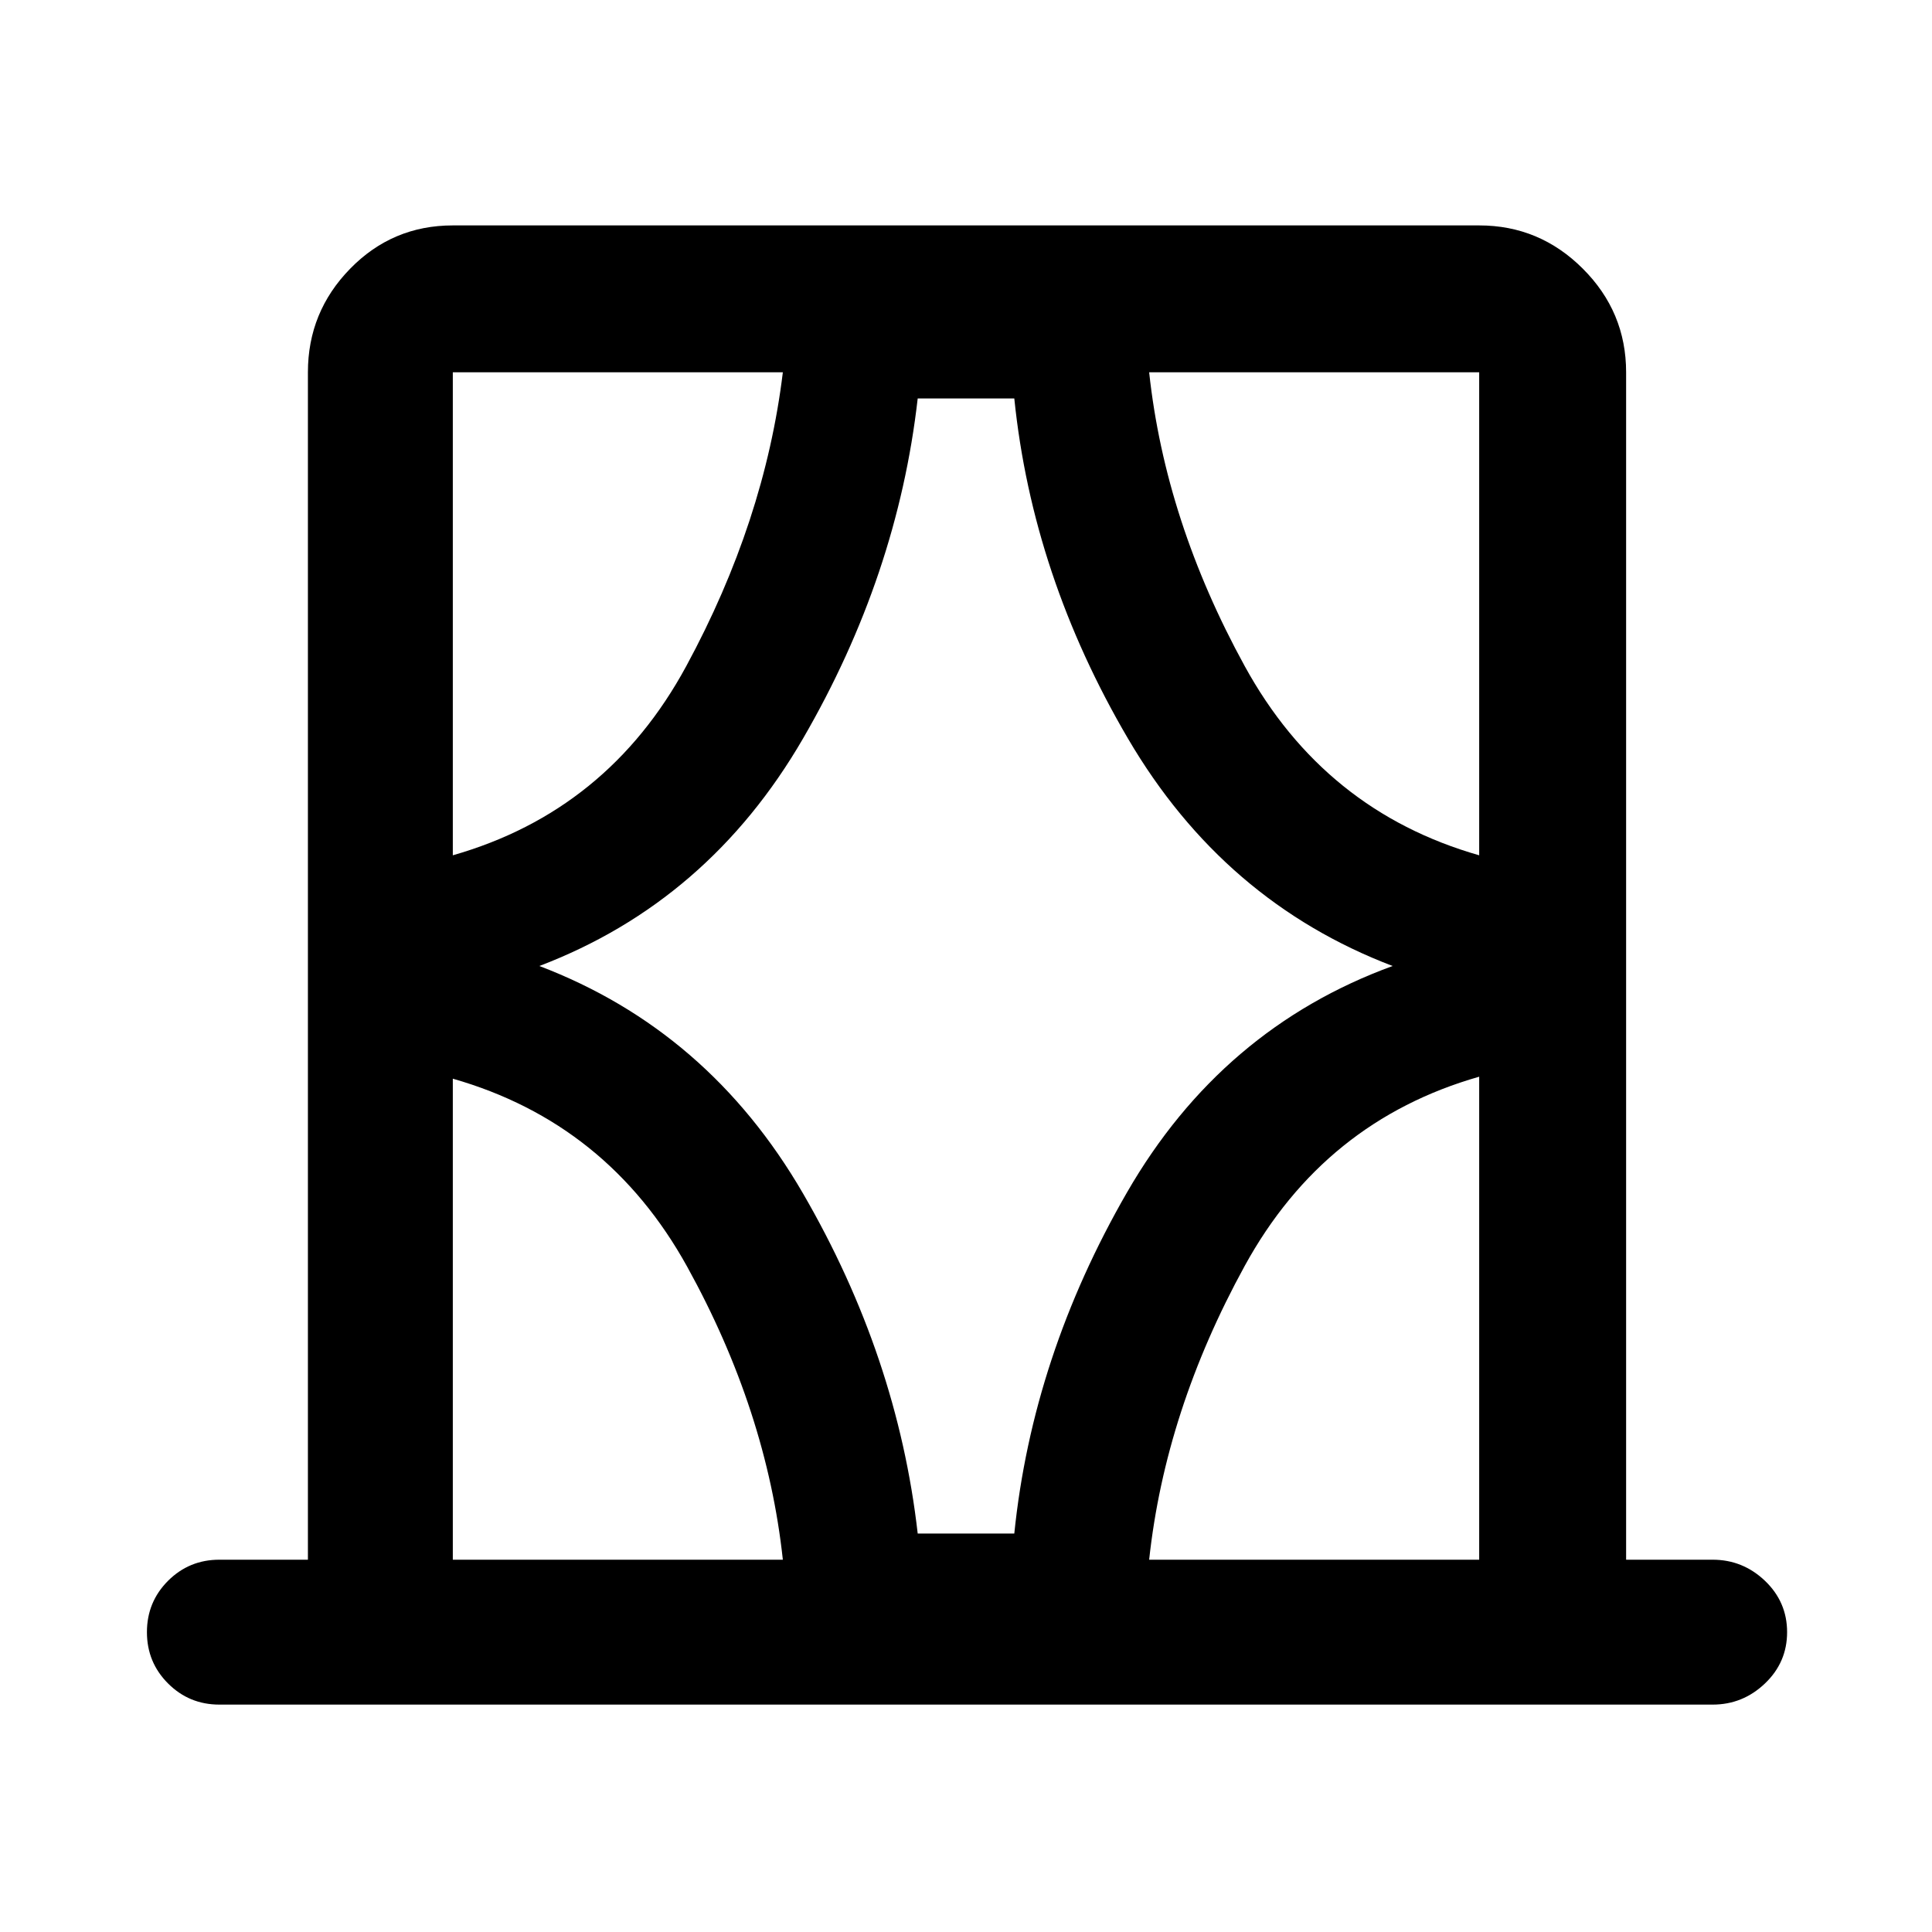 <svg xmlns="http://www.w3.org/2000/svg" height="40" width="40"><path d="M9.375 32.292h6.833q-.333-3.084-1.979-6.063-1.646-2.979-4.854-3.896Zm0-24.584v10q3.208-.916 4.833-3.916t2-6.084H9.375ZM11.167 20q3.5 1.333 5.458 4.708Q18.583 28.083 19 31.75h2q.375-3.667 2.333-7.062 1.959-3.396 5.5-4.688-3.5-1.333-5.479-4.708T21 8.25h-2q-.417 3.667-2.375 7.042T11.167 20Zm19.458-2.292v-10h-6.833q.333 3.084 1.979 6.084 1.646 3 4.854 3.916Zm0 14.584v-10q-3.208.916-4.854 3.916t-1.979 6.084Zm-26.083 3q-.625 0-1.063-.438-.437-.437-.437-1.062t.437-1.063q.438-.437 1.063-.437h1.833V7.708q0-1.25.875-2.145.875-.896 2.125-.896h21.25q1.25 0 2.146.896.896.895.896 2.145v24.584h1.791q.625 0 1.084.437.458.438.458 1.063t-.458 1.062q-.459.438-1.084.438ZM9.375 7.708v10Zm21.25 24.584v-10Zm-21.25 0v-9.959 9.959Zm21.25-14.584v-10Z"/></svg>